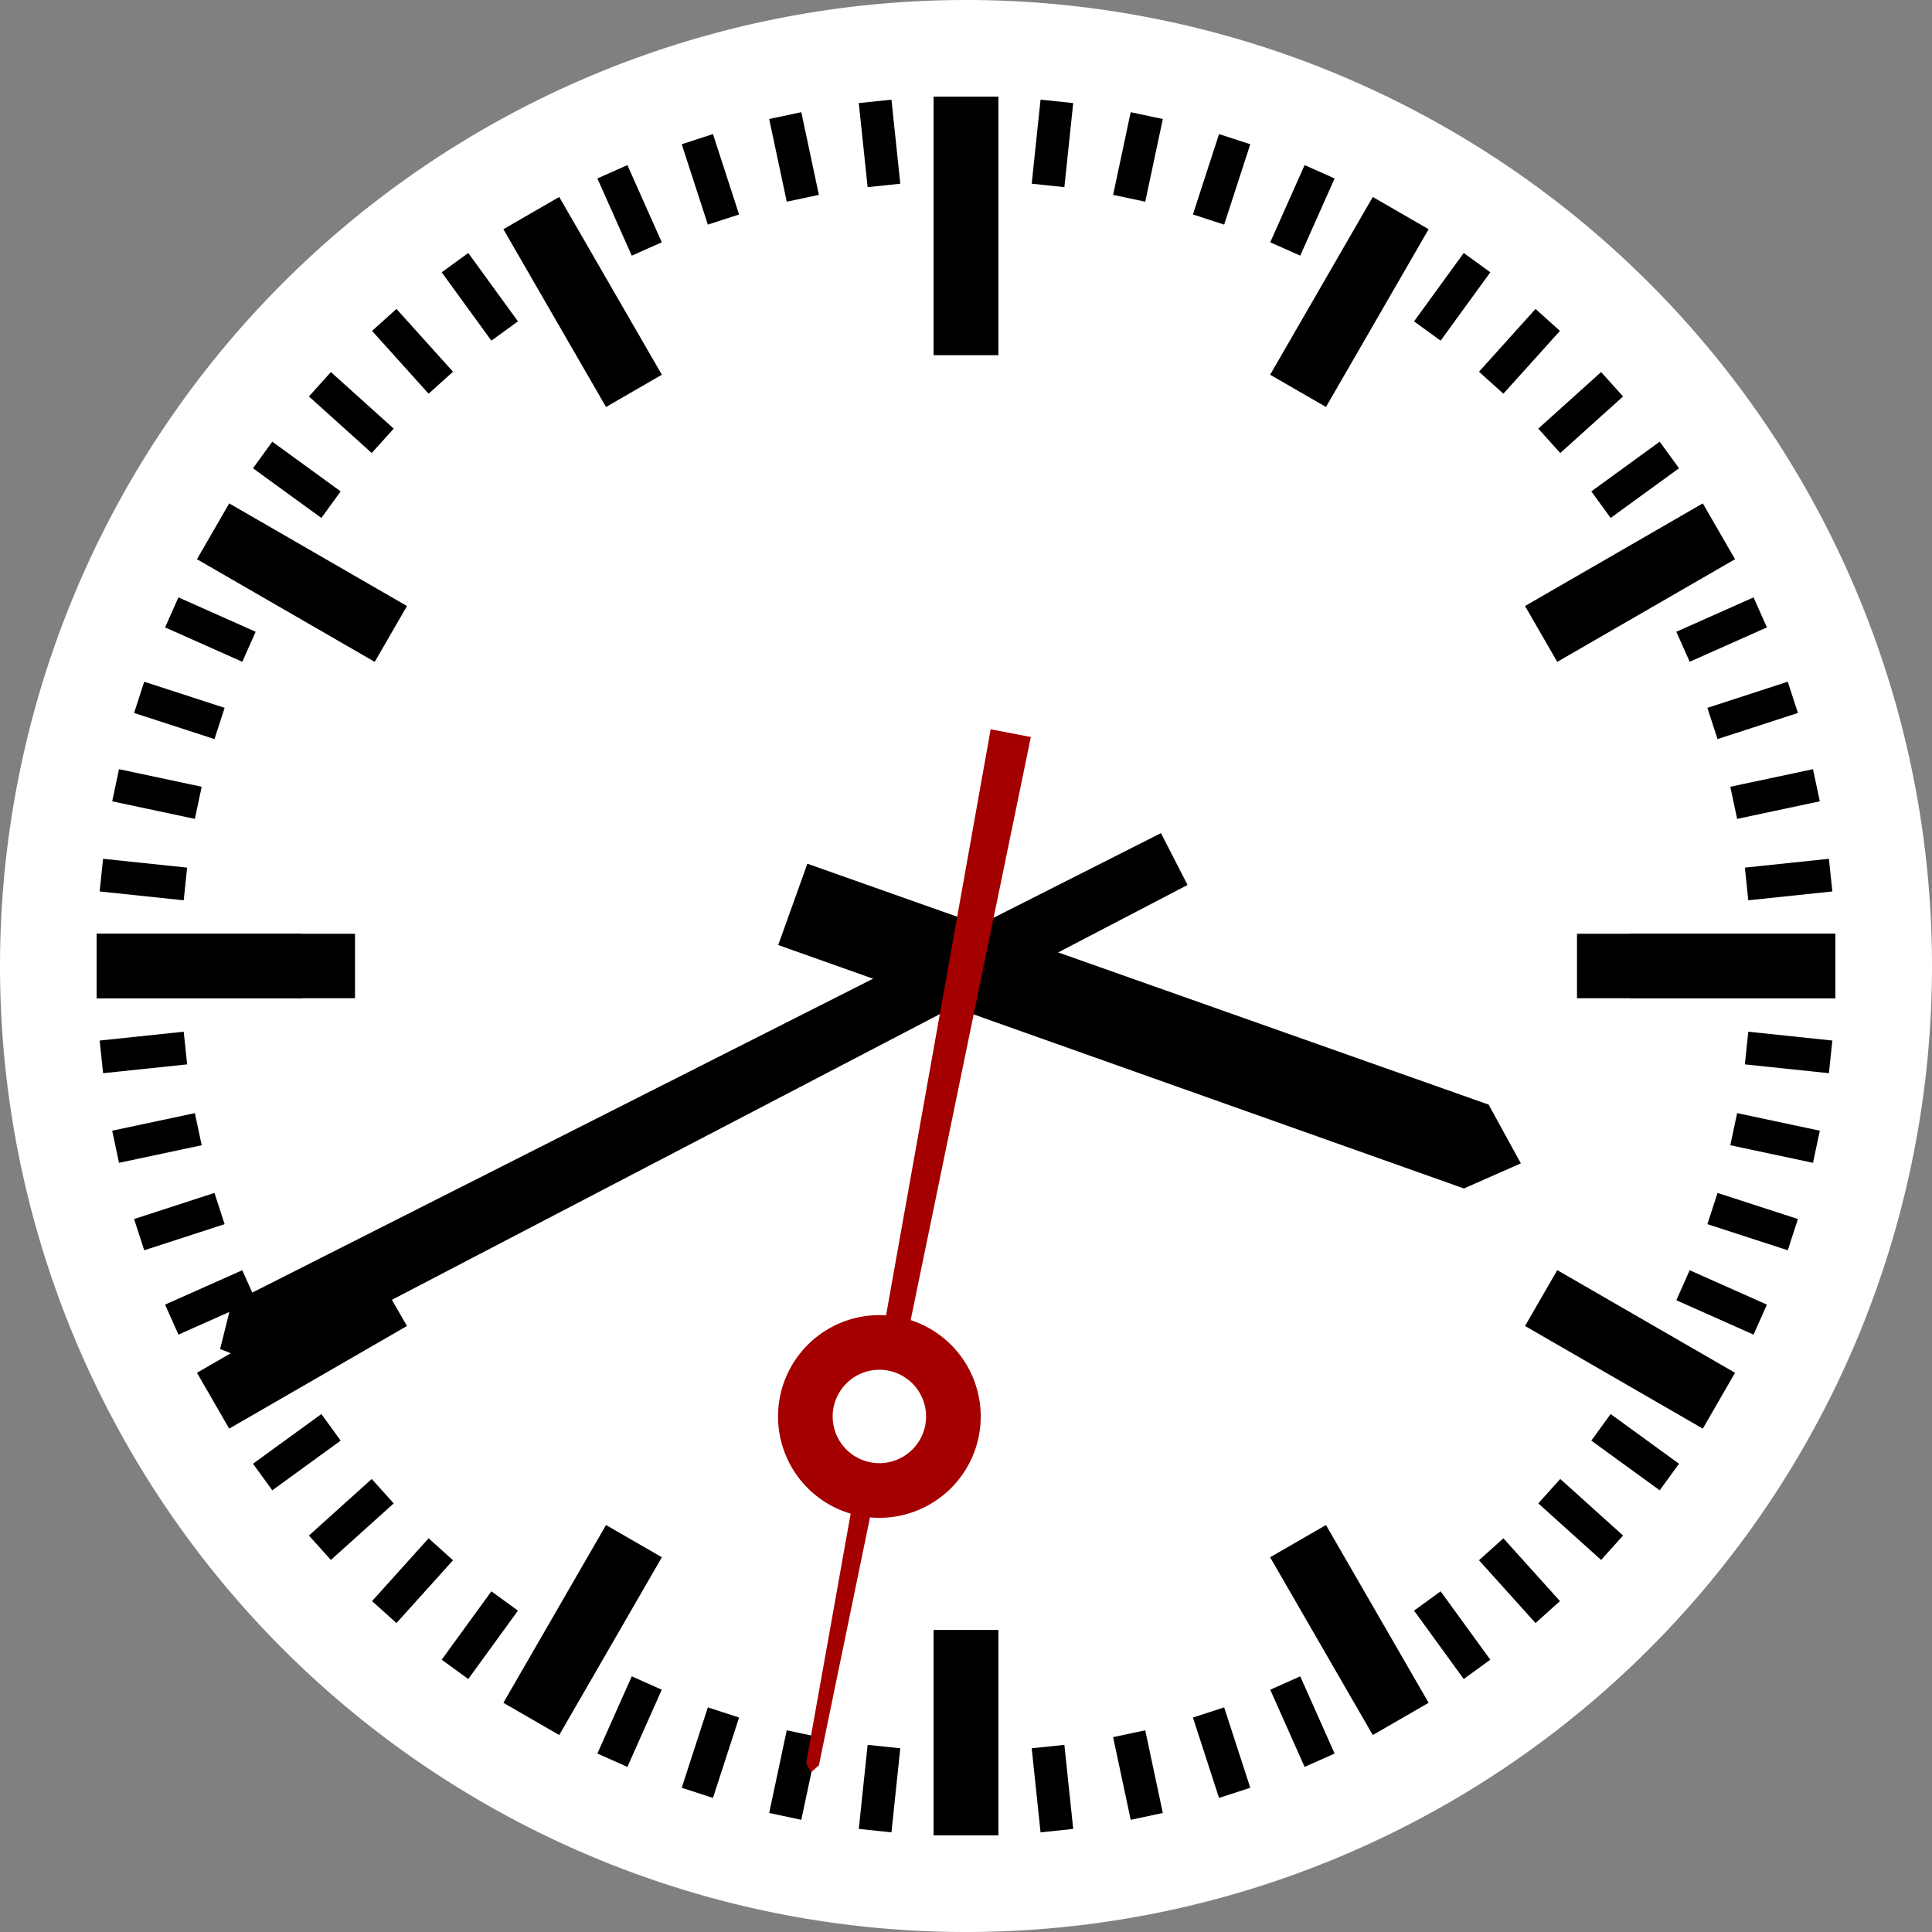 <?xml version="1.0" encoding="UTF-8" standalone="no"?>
<svg
   width="800"
   height="800"
   version="1.1"
   id="svg31"
   sodipodi:docname="Station_Clock_Paths.svg"
   inkscape:version="1.1.1 (3bf5ae0d25, 2021-09-20)"
   xmlns:inkscape="http://www.inkscape.org/namespaces/inkscape"
   xmlns:sodipodi="http://sodipodi.sourceforge.net/DTD/sodipodi-0.dtd"
   xmlns="http://www.w3.org/2000/svg"
   xmlns:svg="http://www.w3.org/2000/svg">
  <rect width="100%" height="100%" fill="#808080" stroke="none"/>
  <defs
     id="defs35" />
  <sodipodi:namedview
     id="namedview33"
     pagecolor="#ffffff"
     bordercolor="#666666"
     borderopacity="1.0"
     inkscape:pageshadow="2"
     inkscape:pageopacity="0.0"
     inkscape:pagecheckerboard="0"
     showgrid="false"
     inkscape:zoom="0.74422989"
     inkscape:cx="195.50411"
     inkscape:cy="350.69809"
     inkscape:window-width="1664"
     inkscape:window-height="1080"
     inkscape:window-x="5719"
     inkscape:window-y="288"
     inkscape:window-maximized="0"
     inkscape:current-layer="svg31" />
  <path
     id="circle2"
     style="fill:#ffffff"
     d="M 800,400 A 400,400 0 0 1 400,800 400,400 0 0 1 0,400 400,400 0 0 1 400,0 400,400 0 0 1 800,400 Z" />
  <path
     d="M 400,40 V 147"
     stroke="#000000"
     stroke-width="26.7"
     id="path129" />
  <path
     d="m 220,88.233 42.5,73.612"
     stroke="#000000"
     stroke-width="26.7"
     id="path131" />
  <path
     id="path133"
     d="m 362.37,41.974 3.659,34.808"
     stroke="#000000"
     stroke-width="13.6" />
  <path
     id="path135"
     d="m 325.152,47.869 7.277,34.235"
     stroke="#000000"
     stroke-width="13.6" />
  <path
     id="path139"
     d="M 288.755,57.621 299.57,90.908"
     stroke="#000000"
     stroke-width="13.6" />
  <path
     id="path141"
     d="m 253.576,71.125 14.236,31.974"
     stroke="#000000"
     stroke-width="13.6" />
  <path
     d="m 88.232,220.002 73.612,42.5"
     stroke="#000000"
     stroke-width="26.7"
     id="path147" />
  <path
     id="path149"
     d="m 188.398,108.755 20.572,28.315"
     stroke="#000000"
     stroke-width="13.6" />
  <path
     id="path151"
     d="m 159.114,132.469 23.419,26.01"
     stroke="#000000"
     stroke-width="13.6" />
  <path
     id="path155"
     d="m 132.469,159.114 26.01,23.419"
     stroke="#000000"
     stroke-width="13.6" />
  <path
     id="path157"
     d="m 108.755,188.398 28.315,20.572"
     stroke="#000000"
     stroke-width="13.6" />
  <path
     d="m 40.002,400.001 85,-8e-5"
     stroke="#000000"
     stroke-width="26.7"
     id="path163" />
  <path
     id="path165"
     d="m 71.125,253.576 31.974,14.236"
     stroke="#000000"
     stroke-width="13.6" />
  <path
     id="path167"
     d="M 57.621,288.754 90.908,299.57"
     stroke="#000000"
     stroke-width="13.6" />
  <path
     id="path171"
     d="m 47.869,325.152 34.235,7.277"
     stroke="#000000"
     stroke-width="13.6" />
  <path
     id="path173"
     d="m 41.974,362.37 34.808,3.658"
     stroke="#000000"
     stroke-width="13.6" />
  <path
     d="M 40,400 H 147"
     stroke="#000000"
     stroke-width="26.7"
     id="path181" />
  <path
     d="m 88.233,580 73.612,-42.5"
     stroke="#000000"
     stroke-width="26.7"
     id="path183" />
  <path
     id="path185"
     d="m 41.974,437.63 34.808,-3.659"
     stroke="#000000"
     stroke-width="13.6" />
  <path
     id="path187"
     d="m 47.869,474.848 34.235,-7.277"
     stroke="#000000"
     stroke-width="13.6" />
  <path
     id="path191"
     d="M 57.621,511.245 90.908,500.43"
     stroke="#000000"
     stroke-width="13.6" />
  <path
     id="path193"
     d="M 71.125,546.424 103.099,532.189"
     stroke="#000000"
     stroke-width="13.6" />
  <path
     d="m 220.002,711.768 42.5,-73.612"
     stroke="#000000"
     stroke-width="26.7"
     id="path199" />
  <path
     id="path201"
     d="m 108.755,611.602 28.315,-20.572"
     stroke="#000000"
     stroke-width="13.6" />
  <path
     id="path203"
     d="m 132.469,640.886 26.01,-23.419"
     stroke="#000000"
     stroke-width="13.6" />
  <path
     id="path207"
     d="M 159.114,667.531 182.534,641.521"
     stroke="#000000"
     stroke-width="13.6" />
  <path
     id="path209"
     d="m 188.398,691.245 20.572,-28.315"
     stroke="#000000"
     stroke-width="13.6" />
  <path
     d="m 400.001,759.998 -8e-5,-85"
     stroke="#000000"
     stroke-width="26.7"
     id="path215" />
  <path
     id="path217"
     d="m 253.576,728.875 14.236,-31.974"
     stroke="#000000"
     stroke-width="13.6" />
  <path
     id="path219"
     d="M 288.754,742.379 299.57,709.092"
     stroke="#000000"
     stroke-width="13.6" />
  <path
     id="path223"
     d="m 325.152,752.131 7.277,-34.235"
     stroke="#000000"
     stroke-width="13.6" />
  <path
     id="path225"
     d="m 362.37,758.026 3.658,-34.808"
     stroke="#000000"
     stroke-width="13.6" />
  <path
     d="M 400,40 V 147"
     stroke="#000000"
     stroke-width="26.7"
     id="path6" />
  <path
     d="m 580,88.233 -42.5,73.612"
     stroke="#000000"
     stroke-width="26.7"
     id="path8" />
  <path
     id="b"
     d="m 437.63,41.974 -3.659,34.808"
     stroke="#000000"
     stroke-width="13.6" />
  <path
     id="use11"
     d="m 474.848,47.869 -7.277,34.235"
     stroke="#000000"
     stroke-width="13.6" />
  <path
     id="path39"
     d="M 511.245,57.621 500.43,90.908"
     stroke="#000000"
     stroke-width="13.6" />
  <path
     id="path41"
     d="m 546.424,71.125 -14.236,31.974"
     stroke="#000000"
     stroke-width="13.6" />
  <path
     d="m 711.768,220.002 -73.612,42.5"
     stroke="#000000"
     stroke-width="26.7"
     id="path45" />
  <path
     id="path47"
     d="m 611.602,108.755 -20.572,28.315"
     stroke="#000000"
     stroke-width="13.6" />
  <path
     id="path49"
     d="m 640.886,132.469 -23.419,26.01"
     stroke="#000000"
     stroke-width="13.6" />
  <path
     id="path53"
     d="M 667.531,159.114 641.521,182.534"
     stroke="#000000"
     stroke-width="13.6" />
  <path
     id="path55"
     d="m 691.245,188.398 -28.315,20.572"
     stroke="#000000"
     stroke-width="13.6" />
  <path
     d="m 759.998,400.001 -85,-8e-5"
     stroke="#000000"
     stroke-width="26.7"
     id="path61" />
  <path
     id="path63"
     d="m 728.875,253.576 -31.974,14.236"
     stroke="#000000"
     stroke-width="13.6" />
  <path
     id="path65"
     d="M 742.379,288.754 709.092,299.57"
     stroke="#000000"
     stroke-width="13.6" />
  <path
     id="path69"
     d="m 752.131,325.152 -34.235,7.277"
     stroke="#000000"
     stroke-width="13.6" />
  <path
     id="path71"
     d="m 758.026,362.37 -34.808,3.658"
     stroke="#000000"
     stroke-width="13.6" />
  <path
     d="M 760,400 H 653"
     stroke="#000000"
     stroke-width="26.7"
     id="path77" />
  <path
     d="M 711.767,580 638.155,537.5"
     stroke="#000000"
     stroke-width="26.7"
     id="path79" />
  <path
     id="path81"
     d="m 758.026,437.63 -34.808,-3.659"
     stroke="#000000"
     stroke-width="13.6" />
  <path
     id="path83"
     d="m 752.131,474.848 -34.235,-7.277"
     stroke="#000000"
     stroke-width="13.6" />
  <path
     id="path87"
     d="M 742.379,511.245 709.092,500.43"
     stroke="#000000"
     stroke-width="13.6" />
  <path
     id="path89"
     d="M 728.875,546.424 696.901,532.189"
     stroke="#000000"
     stroke-width="13.6" />
  <path
     d="M 579.998,711.768 537.498,638.156"
     stroke="#000000"
     stroke-width="26.7"
     id="path95" />
  <path
     id="path97"
     d="M 691.245,611.602 662.929,591.029"
     stroke="#000000"
     stroke-width="13.6" />
  <path
     id="path99"
     d="M 667.531,640.886 641.521,617.466"
     stroke="#000000"
     stroke-width="13.6" />
  <path
     id="path103"
     d="M 640.886,667.531 617.466,641.521"
     stroke="#000000"
     stroke-width="13.6" />
  <path
     id="path105"
     d="m 611.602,691.245 -20.572,-28.315"
     stroke="#000000"
     stroke-width="13.6" />
  <path
     d="m 399.999,759.998 8e-5,-85"
     stroke="#000000"
     stroke-width="26.7"
     id="path111" />
  <path
     id="path113"
     d="M 546.424,728.875 532.189,696.901"
     stroke="#000000"
     stroke-width="13.6" />
  <path
     id="path115"
     d="M 511.246,742.379 500.43,709.092"
     stroke="#000000"
     stroke-width="13.6" />
  <path
     id="path119"
     d="m 474.848,752.131 -7.277,-34.235"
     stroke="#000000"
     stroke-width="13.6" />
  <path
     id="path121"
     d="m 437.63,758.026 -3.658,-34.808"
     stroke="#000000"
     stroke-width="13.6" />
  <path
     d="m334.31 357.65-12.068 33.669 283.94 100.8 23.565-10.394-13.332-24.325z"
     id="path25" />
  <path
     d="m480.73 344.98 11.019 21.459-382.37 199.37-18.243-7.212 4.768-19.029z"
     id="path27" />
  <path
     d="m410.21 301.98-43.314 242.68a41.963 41.963 0 0 0-2.861-0.091 41.963 41.963 0 0 0-41.865 42.059 41.963 41.963 0 0 0 30.073 40.144l-18.417 103.18 1.971 3.963 3.3-2.95 21.156-102.65a41.963 41.963 0 0 0 3.977 0.18 41.963 41.963 0 0 0 41.865-42.059 41.963 41.963 0 0 0-29.003-39.815l49.762-241.44zm-42.448 265.56a19.336 19.336 0 0 1 15.703 18.948 19.336 19.336 0 0 1-19.291 19.38 19.336 19.336 0 0 1-19.38-19.291 19.336 19.336 0 0 1 19.291-19.38 19.336 19.336 0 0 1 3.675 0.343z"
     fill="#a40000"
     id="path29" />
</svg>
